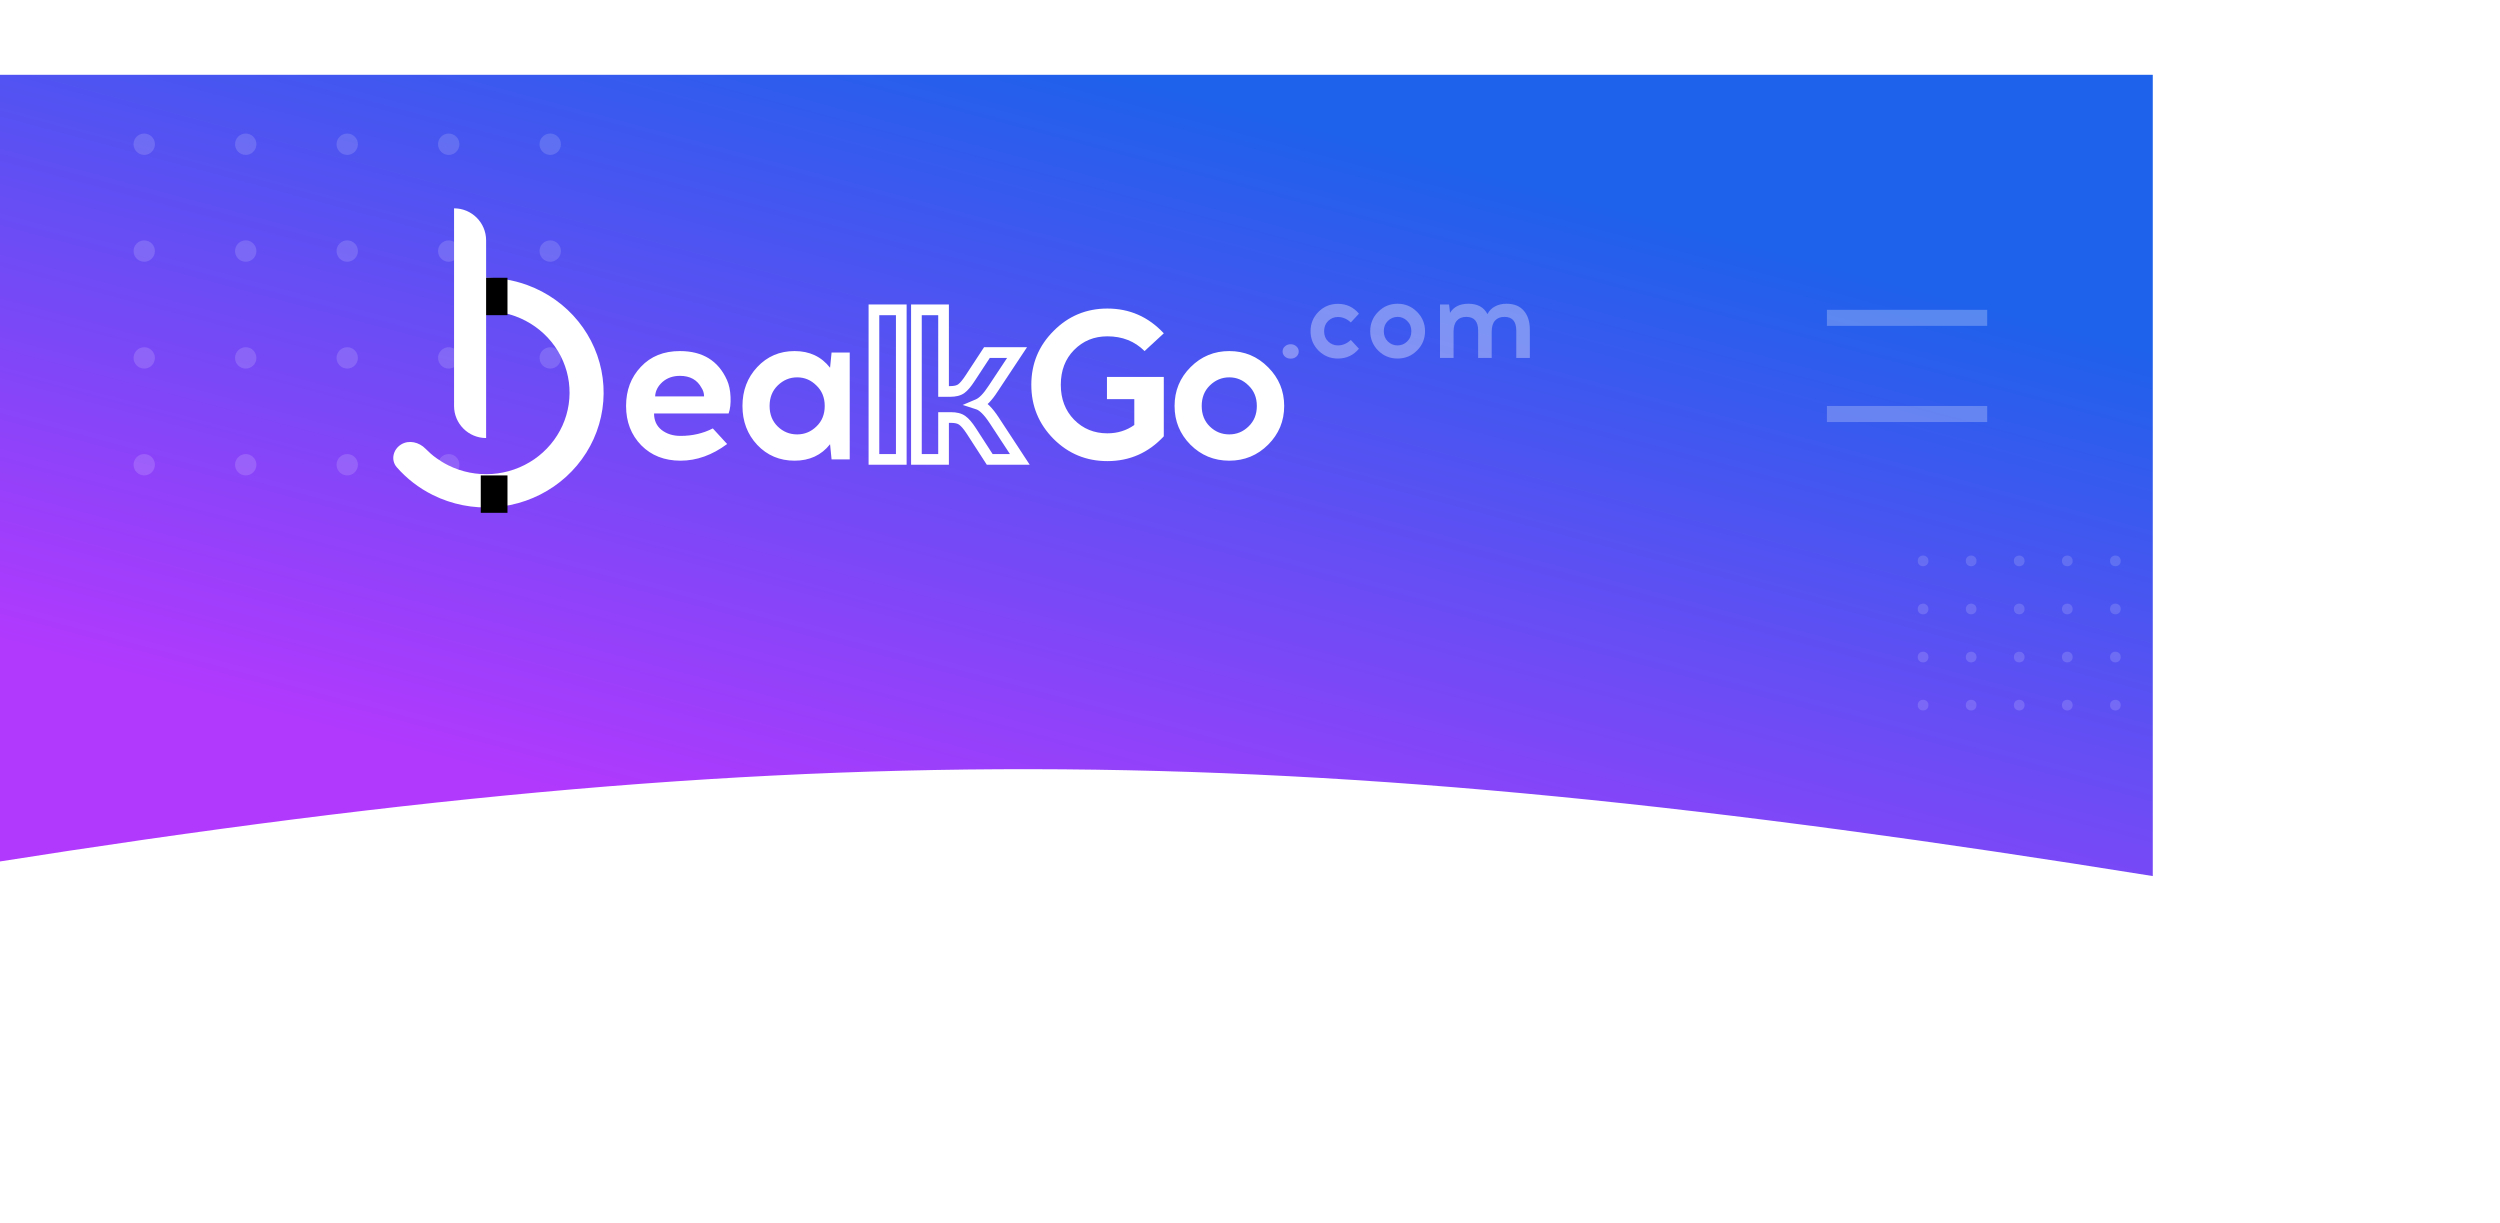 <svg width="468" height="229" viewBox="0 0 468 229" fill="none" xmlns="http://www.w3.org/2000/svg">
<g filter="url(#filter0_d_133_2252)">
<path d="M-2 -1H418V149C253.981 122.653 162.015 121.992 -2 149V-1Z" fill="url(#paint0_linear_133_2252)"/>
</g>
<path d="M127.28 65.72C131.52 65.72 134.453 67.52 136.08 71.12C136.48 72 136.707 73.067 136.76 74.32C136.813 75.547 136.693 76.573 136.4 77.4H122.44C122.44 78.707 122.907 79.733 123.84 80.48C124.8 81.227 125.987 81.6 127.4 81.6C129.613 81.6 131.627 81.133 133.44 80.2L136.12 83.12C133.32 85.2 130.413 86.24 127.4 86.24C124.387 86.24 121.933 85.28 120.04 83.36C118.147 81.413 117.2 78.96 117.2 76C117.2 73.067 118.12 70.627 119.96 68.68C121.8 66.707 124.24 65.72 127.28 65.72ZM127.28 70.36C125.973 70.36 124.88 70.747 124 71.52C123.147 72.293 122.693 73.187 122.64 74.2H131.8C131.8 73.613 131.64 73.08 131.32 72.6C130.52 71.107 129.173 70.36 127.28 70.36ZM159.069 86H155.669L155.389 83.16C153.762 85.213 151.549 86.24 148.749 86.24C145.949 86.24 143.616 85.253 141.749 83.28C139.909 81.307 138.989 78.88 138.989 76C138.989 73.12 139.909 70.693 141.749 68.72C143.616 66.72 145.949 65.72 148.749 65.72C151.549 65.72 153.762 66.76 155.389 68.84L155.669 66H159.069V86ZM149.229 81.32C150.616 81.32 151.816 80.827 152.829 79.84C153.869 78.853 154.389 77.573 154.389 76C154.389 74.427 153.869 73.147 152.829 72.16C151.816 71.147 150.616 70.64 149.229 70.64C147.842 70.64 146.629 71.147 145.589 72.16C144.576 73.147 144.069 74.427 144.069 76C144.069 77.573 144.576 78.853 145.589 79.84C146.602 80.827 147.816 81.32 149.229 81.32ZM207.302 57.76C211.462 57.76 214.982 59.307 217.862 62.4L214.262 65.72C212.422 63.88 210.102 62.96 207.302 62.96C204.822 62.96 202.742 63.813 201.062 65.52C199.409 67.2 198.582 69.373 198.582 72.04C198.582 74.68 199.409 76.853 201.062 78.56C202.742 80.267 204.822 81.12 207.302 81.12C209.196 81.12 210.876 80.6 212.342 79.56V74.72H207.222V70.56H217.862V81.68C214.982 84.773 211.462 86.32 207.302 86.32C203.356 86.32 199.996 84.933 197.222 82.16C194.449 79.36 193.062 75.987 193.062 72.04C193.062 68.093 194.449 64.733 197.222 61.96C199.996 59.16 203.356 57.76 207.302 57.76ZM230.12 65.72C232.973 65.72 235.4 66.733 237.4 68.76C239.4 70.76 240.4 73.173 240.4 76C240.4 78.827 239.4 81.24 237.4 83.24C235.4 85.24 232.973 86.24 230.12 86.24C227.266 86.24 224.84 85.24 222.84 83.24C220.866 81.24 219.88 78.827 219.88 76C219.88 73.147 220.88 70.72 222.88 68.72C224.88 66.72 227.293 65.72 230.12 65.72ZM233.72 72.16C232.706 71.147 231.506 70.64 230.12 70.64C228.733 70.64 227.52 71.147 226.48 72.16C225.466 73.147 224.96 74.427 224.96 76C224.96 77.573 225.466 78.853 226.48 79.84C227.493 80.827 228.706 81.32 230.12 81.32C231.506 81.32 232.706 80.827 233.72 79.84C234.76 78.853 235.28 77.573 235.28 76C235.28 74.427 234.76 73.147 233.72 72.16Z" fill="white"/>
<path d="M163.6 86H162.6V87H163.6V86ZM163.6 58V57H162.6V58H163.6ZM168.72 58H169.72V57H168.72V58ZM168.72 86V87H169.72V86H168.72ZM164.6 86V58H162.6V86H164.6ZM163.6 59H168.72V57H163.6V59ZM167.72 58V86H169.72V58H167.72ZM168.72 85H163.6V87H168.72V85ZM185.273 86L184.433 86.543L184.729 87H185.273V86ZM181.833 80.68L182.673 80.137L182.672 80.136L181.833 80.68ZM180.113 78.68L179.528 79.491L179.538 79.498L179.548 79.505L180.113 78.68ZM176.633 78.16V77.16H175.633V78.16H176.633ZM176.633 86V87H177.633V86H176.633ZM171.553 86H170.553V87H171.553V86ZM171.553 58V57H170.553V58H171.553ZM176.633 58H177.633V57H176.633V58ZM176.633 73.28H175.633V74.28H176.633V73.28ZM179.953 72.76L179.368 71.949H179.368L179.953 72.76ZM181.633 70.76L180.797 70.212L180.794 70.216L181.633 70.76ZM184.753 66V65H184.213L183.917 65.452L184.753 66ZM190.393 66L191.227 66.552L192.256 65H190.393V66ZM185.913 72.76L185.079 72.207L185.072 72.219L185.913 72.76ZM183.073 75.68L182.683 74.759L180.215 75.806L182.765 76.631L183.073 75.68ZM186.113 78.68L186.949 78.132L186.949 78.131L186.113 78.68ZM190.913 86V87H192.765L191.749 85.452L190.913 86ZM186.113 85.457L182.673 80.137L180.993 81.223L184.433 86.543L186.113 85.457ZM182.672 80.136C182.014 79.121 181.353 78.317 180.678 77.855L179.548 79.505C179.887 79.737 180.372 80.266 180.994 81.224L182.672 80.136ZM180.699 77.869C179.979 77.35 179.045 77.16 178.033 77.16V79.16C178.834 79.16 179.287 79.317 179.528 79.491L180.699 77.869ZM178.033 77.16H176.633V79.16H178.033V77.16ZM175.633 78.16V86H177.633V78.16H175.633ZM176.633 85H171.553V87H176.633V85ZM172.553 86V58H170.553V86H172.553ZM171.553 59H176.633V57H171.553V59ZM175.633 58V73.28H177.633V58H175.633ZM176.633 74.28H177.873V72.28H176.633V74.28ZM177.873 74.28C178.885 74.28 179.819 74.09 180.539 73.571L179.368 71.949C179.127 72.123 178.674 72.28 177.873 72.28V74.28ZM180.539 73.571C181.175 73.111 181.818 72.313 182.472 71.304L180.794 70.216C180.168 71.18 179.691 71.716 179.368 71.949L180.539 73.571ZM182.469 71.308L185.589 66.548L183.917 65.452L180.797 70.212L182.469 71.308ZM184.753 67H190.393V65H184.753V67ZM189.56 65.448L185.08 72.208L186.747 73.312L191.227 66.552L189.56 65.448ZM185.072 72.219C184.081 73.758 183.271 74.51 182.683 74.759L183.464 76.601C184.635 76.104 185.719 74.908 186.754 73.302L185.072 72.219ZM182.765 76.631C183.015 76.712 183.365 76.922 183.811 77.362C184.251 77.796 184.741 78.411 185.277 79.229L186.949 78.131C186.366 77.242 185.789 76.504 185.216 75.938C184.648 75.378 184.038 74.941 183.381 74.729L182.765 76.631ZM185.277 79.228L190.077 86.548L191.749 85.452L186.949 78.132L185.277 79.228ZM190.913 85H185.273V87H190.913V85Z" fill="white"/>
<path opacity="0.35" d="M241.62 64.44C242.033 64.44 242.387 64.573 242.68 64.84C242.973 65.093 243.12 65.413 243.12 65.8C243.12 66.173 242.973 66.493 242.68 66.76C242.387 67.013 242.033 67.14 241.62 67.14C241.193 67.14 240.833 67.013 240.54 66.76C240.247 66.493 240.1 66.173 240.1 65.8C240.1 65.413 240.247 65.093 240.54 64.84C240.833 64.573 241.193 64.44 241.62 64.44ZM250.454 56.88C252.054 56.88 253.368 57.493 254.394 58.72L252.874 60.36C252.141 59.68 251.334 59.34 250.454 59.34C249.748 59.34 249.141 59.587 248.634 60.08C248.128 60.573 247.874 61.213 247.874 62C247.874 62.787 248.128 63.427 248.634 63.92C249.141 64.413 249.748 64.66 250.454 64.66C251.334 64.66 252.141 64.32 252.874 63.64L254.394 65.28C253.368 66.507 252.054 67.12 250.454 67.12C249.028 67.12 247.814 66.62 246.814 65.62C245.828 64.62 245.334 63.413 245.334 62C245.334 60.587 245.828 59.38 246.814 58.38C247.814 57.38 249.028 56.88 250.454 56.88ZM261.626 56.86C263.053 56.86 264.266 57.367 265.266 58.38C266.266 59.38 266.766 60.587 266.766 62C266.766 63.413 266.266 64.62 265.266 65.62C264.266 66.62 263.053 67.12 261.626 67.12C260.2 67.12 258.986 66.62 257.986 65.62C257 64.62 256.506 63.413 256.506 62C256.506 60.573 257.006 59.36 258.006 58.36C259.006 57.36 260.213 56.86 261.626 56.86ZM263.426 60.08C262.92 59.573 262.32 59.32 261.626 59.32C260.933 59.32 260.326 59.573 259.806 60.08C259.3 60.573 259.046 61.213 259.046 62C259.046 62.787 259.3 63.427 259.806 63.92C260.313 64.413 260.92 64.66 261.626 64.66C262.32 64.66 262.92 64.413 263.426 63.92C263.946 63.427 264.206 62.787 264.206 62C264.206 61.213 263.946 60.573 263.426 60.08ZM282.027 56.86C283.441 56.86 284.521 57.3 285.267 58.18C286.014 59.047 286.387 60.227 286.387 61.72V67H283.847V61.88C283.847 60.173 283.107 59.32 281.627 59.32C280.867 59.32 280.281 59.553 279.867 60.02C279.454 60.473 279.247 61.167 279.247 62.1V67H276.707V61.88C276.707 60.173 275.967 59.32 274.487 59.32C273.727 59.32 273.141 59.553 272.727 60.02C272.314 60.473 272.107 61.167 272.107 62.1V67H269.567V57H271.267L271.447 58.56C272.141 57.427 273.287 56.86 274.887 56.86C276.594 56.86 277.781 57.507 278.447 58.8C278.767 58.173 279.241 57.693 279.867 57.36C280.494 57.027 281.214 56.86 282.027 56.86Z" fill="white"/>
<path d="M75.098 83.2C73.582 84.124 73.107 86.132 74.276 87.468C76.147 89.609 78.438 91.377 81.025 92.663C84.591 94.436 88.585 95.225 92.575 94.945C96.566 94.665 100.403 93.327 103.673 91.074C106.944 88.822 109.524 85.74 111.136 82.162C112.748 78.583 113.33 74.642 112.821 70.764C112.312 66.886 110.73 63.217 108.246 60.152C105.762 57.086 102.47 54.741 98.724 53.369C95.963 52.357 93.033 51.902 90.108 52.018C88.377 52.086 87.249 53.748 87.572 55.45C87.891 57.132 89.514 58.21 91.227 58.234C93.016 58.259 94.795 58.585 96.485 59.204C99.145 60.179 101.483 61.844 103.247 64.021C105.011 66.198 106.134 68.803 106.496 71.557C106.857 74.311 106.443 77.109 105.299 79.651C104.154 82.192 102.322 84.38 100 85.98C97.677 87.579 94.953 88.53 92.119 88.728C89.285 88.927 86.449 88.367 83.917 87.108C82.324 86.317 80.89 85.268 79.67 84.012C78.469 82.776 76.57 82.302 75.098 83.2Z" fill="white"/>
<g filter="url(#filter1_f_133_2252)">
<rect x="90" y="52" width="5" height="7" fill="black"/>
</g>
<g filter="url(#filter2_f_133_2252)">
<rect x="90" y="89" width="5" height="7" fill="black"/>
</g>
<path d="M85 39C88.314 39 91 41.686 91 45V82C87.686 82 85 79.314 85 76V39Z" fill="white"/>
<rect opacity="0.25" x="342" y="58" width="30" height="3" fill="white"/>
<rect opacity="0.25" x="342" y="76" width="30" height="3" fill="white"/>
<g opacity="0.15">
<circle cx="27" cy="87" r="2" fill="white"/>
<circle cx="46" cy="87" r="2" fill="white"/>
<circle cx="65" cy="87" r="2" fill="white"/>
<circle cx="84" cy="87" r="2" fill="white"/>
<circle cx="103" cy="87" r="2" fill="white"/>
<circle cx="27" cy="67" r="2" fill="white"/>
<circle cx="46" cy="67" r="2" fill="white"/>
<circle cx="65" cy="67" r="2" fill="white"/>
<circle cx="84" cy="67" r="2" fill="white"/>
<circle cx="103" cy="67" r="2" fill="white"/>
<circle cx="27" cy="47" r="2" fill="white"/>
<circle cx="46" cy="47" r="2" fill="white"/>
<circle cx="65" cy="47" r="2" fill="white"/>
<circle cx="84" cy="47" r="2" fill="white"/>
<circle cx="103" cy="47" r="2" fill="white"/>
<circle cx="27" cy="27" r="2" fill="white"/>
<circle cx="46" cy="27" r="2" fill="white"/>
<circle cx="65" cy="27" r="2" fill="white"/>
<circle cx="84" cy="27" r="2" fill="white"/>
<circle cx="103" cy="27" r="2" fill="white"/>
</g>
<g opacity="0.15">
<circle cx="360" cy="132" r="1" fill="white"/>
<circle cx="369" cy="132" r="1" fill="white"/>
<circle cx="378" cy="132" r="1" fill="white"/>
<circle cx="387" cy="132" r="1" fill="white"/>
<circle cx="396" cy="132" r="1" fill="white"/>
<circle cx="360" cy="123" r="1" fill="white"/>
<circle cx="369" cy="123" r="1" fill="white"/>
<circle cx="378" cy="123" r="1" fill="white"/>
<circle cx="387" cy="123" r="1" fill="white"/>
<circle cx="396" cy="123" r="1" fill="white"/>
<circle cx="360" cy="114" r="1" fill="white"/>
<circle cx="369" cy="114" r="1" fill="white"/>
<circle cx="378" cy="114" r="1" fill="white"/>
<circle cx="387" cy="114" r="1" fill="white"/>
<circle cx="396" cy="114" r="1" fill="white"/>
<circle cx="360" cy="105" r="1" fill="white"/>
<circle cx="369" cy="105" r="1" fill="white"/>
<circle cx="378" cy="105" r="1" fill="white"/>
<circle cx="387" cy="105" r="1" fill="white"/>
<circle cx="396" cy="105" r="1" fill="white"/>
</g>
<defs>
<filter id="filter0_d_133_2252" x="-82" y="-51" width="550" height="280" filterUnits="userSpaceOnUse" color-interpolation-filters="sRGB">
<feFlood flood-opacity="0" result="BackgroundImageFix"/>
<feColorMatrix in="SourceAlpha" type="matrix" values="0 0 0 0 0 0 0 0 0 0 0 0 0 0 0 0 0 0 127 0" result="hardAlpha"/>
<feOffset dx="-15" dy="15"/>
<feGaussianBlur stdDeviation="32.5"/>
<feColorMatrix type="matrix" values="0 0 0 0 0.494 0 0 0 0 0.275 0 0 0 0 0.969 0 0 0 0.45 0"/>
<feBlend mode="normal" in2="BackgroundImageFix" result="effect1_dropShadow_133_2252"/>
<feBlend mode="normal" in="SourceGraphic" in2="effect1_dropShadow_133_2252" result="shape"/>
</filter>
<filter id="filter1_f_133_2252" x="55" y="17" width="75" height="77" filterUnits="userSpaceOnUse" color-interpolation-filters="sRGB">
<feFlood flood-opacity="0" result="BackgroundImageFix"/>
<feBlend mode="normal" in="SourceGraphic" in2="BackgroundImageFix" result="shape"/>
<feGaussianBlur stdDeviation="17.5" result="effect1_foregroundBlur_133_2252"/>
</filter>
<filter id="filter2_f_133_2252" x="55" y="54" width="75" height="77" filterUnits="userSpaceOnUse" color-interpolation-filters="sRGB">
<feFlood flood-opacity="0" result="BackgroundImageFix"/>
<feBlend mode="normal" in="SourceGraphic" in2="BackgroundImageFix" result="shape"/>
<feGaussianBlur stdDeviation="17.5" result="effect1_foregroundBlur_133_2252"/>
</filter>
<linearGradient id="paint0_linear_133_2252" x1="93.454" y1="125.818" x2="133.925" y2="-25.273" gradientUnits="userSpaceOnUse">
<stop stop-color="#B139FE"/>
<stop offset="1" stop-color="#1E61EB"/>
</linearGradient>
</defs>
</svg>

